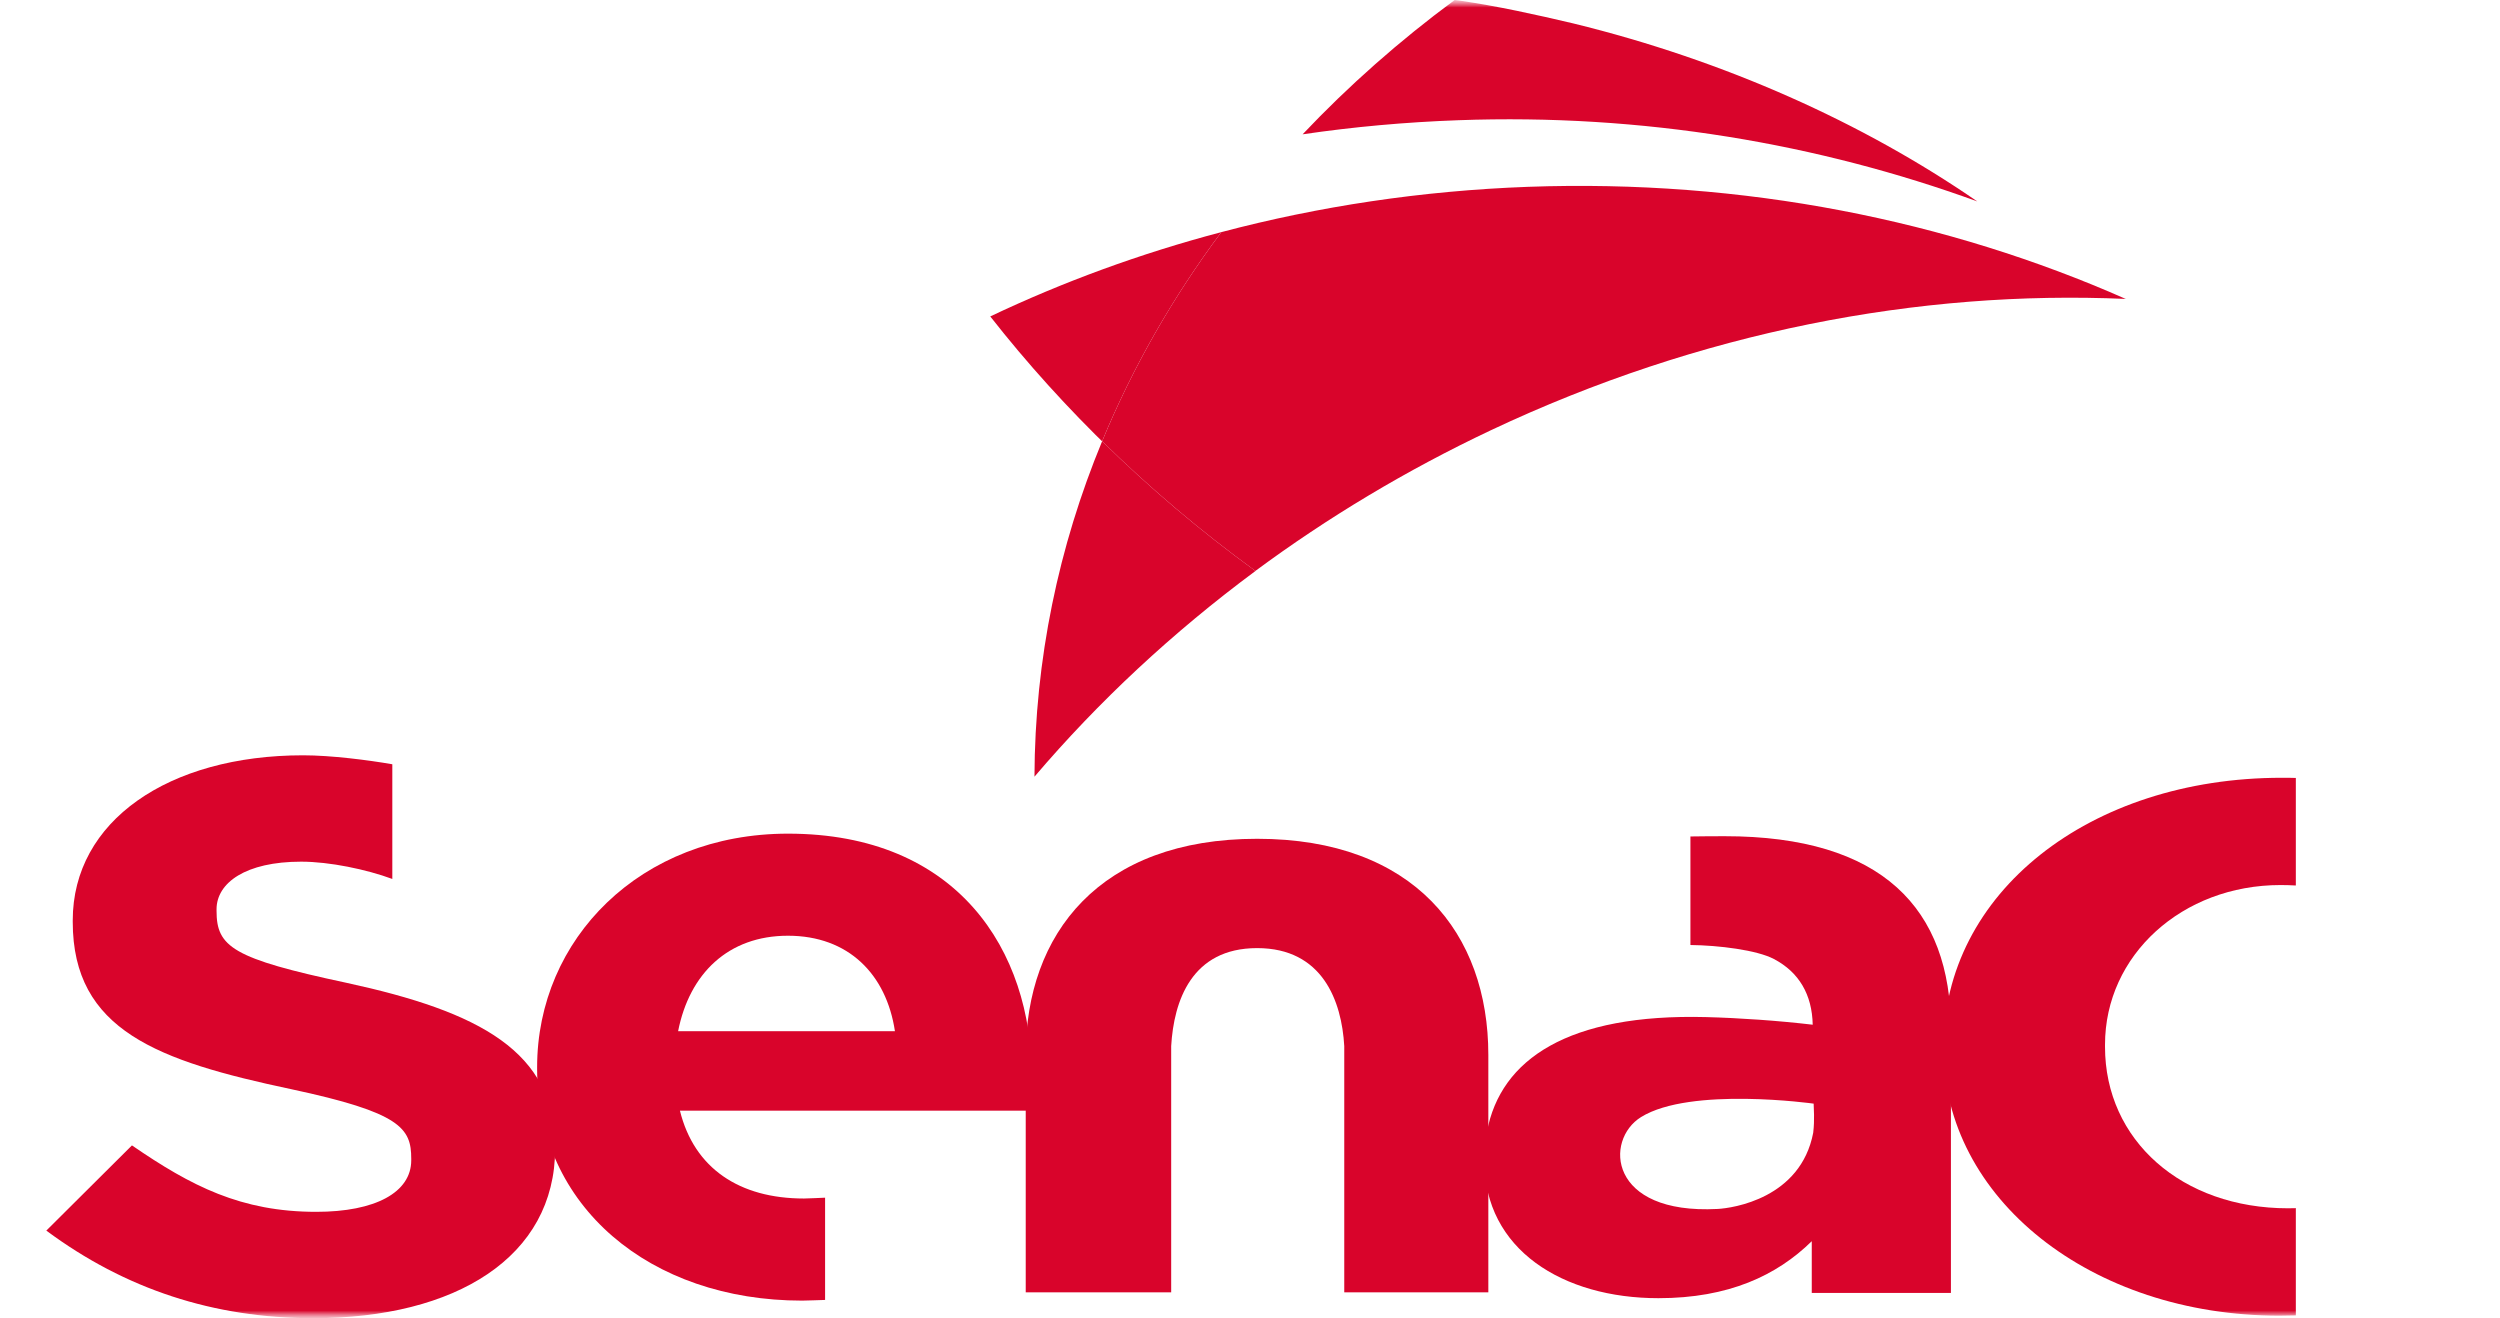 <svg width="165" height="87" viewBox="0 0 165 87" fill="none" xmlns="http://www.w3.org/2000/svg">
<mask id="mask0_267_796" style="mask-type:luminance" maskUnits="userSpaceOnUse" x="1" y="0" width="163" height="87">
<path d="M164 0H1V87H164V0Z" fill="white"/>
</mask>
<g mask="url(#mask0_267_796)">
<mask id="mask1_267_796" style="mask-type:luminance" maskUnits="userSpaceOnUse" x="1" y="0" width="163" height="87">
<path d="M1 87H164V0H1V87Z" fill="#D9042B"/>
</mask>
<g mask="url(#mask1_267_796)">
<path d="M103.837 1.546C101.364 0.963 98.878 0.411 96.309 0.036C96.213 0.021 96.105 0.015 96.009 0C92.359 2.695 88.997 5.669 85.972 8.865C89.322 8.373 92.743 8.061 96.237 7.935C108.434 7.488 120.033 9.487 130.502 13.295C122.95 8.094 113.838 3.994 103.837 1.546Z" fill="#D9042B"/>
<path d="M98.398 28.396C112.205 21.881 126.661 19.129 140.299 19.729C128.558 14.543 115.081 11.815 100.835 12.331C93.812 12.589 87.028 13.622 80.605 15.321C77.399 19.624 74.752 24.252 72.741 29.122C75.838 32.169 79.218 35.037 82.856 37.681C87.599 34.173 92.791 31.046 98.398 28.396Z" fill="#D9042B"/>
<path d="M80.605 15.321C75.263 16.731 70.16 18.604 65.357 20.884C70.219 27.078 76.079 32.76 82.85 37.681H82.856C79.218 35.034 75.838 32.169 72.74 29.122C74.752 24.254 77.399 19.627 80.605 15.321Z" fill="#D9042B"/>
<path d="M82.862 37.684C79.224 35.044 75.838 32.168 72.74 29.122C69.865 36.079 68.299 43.53 68.275 51.261C72.489 46.312 77.375 41.751 82.862 37.684Z" fill="#D9042B"/>
<path d="M151.525 79.738C151.356 79.741 151.189 79.747 151.015 79.747C144.009 79.747 138.931 75.263 138.931 69.087V68.949C138.931 63.04 144.021 58.413 150.516 58.413C150.865 58.413 151.201 58.424 151.525 58.443V51.345C151.224 51.333 150.913 51.333 150.6 51.333C137.874 51.333 128.269 58.959 128.269 69.087V69.216C128.269 79.096 138.006 86.835 150.438 86.835C150.816 86.835 151.165 86.826 151.525 86.817V79.738Z" fill="#D9042B"/>
<path d="M22.859 64.864C15.349 63.263 14.292 62.494 14.292 60.12V60.013C14.292 58.263 16.219 56.87 19.878 56.87C21.744 56.87 24.182 57.378 25.893 58.011V50.441C24.302 50.166 21.859 49.85 20.004 49.85C11.126 49.85 4.801 54.187 4.801 60.745V60.844C4.801 68.013 10.441 70.024 19.197 71.881C26.458 73.43 27.142 74.462 27.142 76.476V76.578C27.142 78.694 24.782 79.981 20.872 79.981C15.907 79.981 12.617 78.28 8.709 75.596L3.057 81.22C8.271 85.088 14.106 87.001 20.685 87.001C30.059 87.001 36.639 82.976 36.639 75.804V75.701C36.639 69.405 31.668 66.774 22.859 64.864Z" fill="#D9042B"/>
<path d="M52.006 55.021C42.258 55.021 35.45 61.984 35.45 70.432V70.54C35.45 79.599 42.882 85.841 52.942 85.841C53.231 85.841 54.167 85.803 54.456 85.796V79.047C54.215 79.056 53.315 79.102 53.063 79.102C48.813 79.102 45.817 77.118 44.875 73.303H67.98C68.034 72.526 68.1 72.031 68.1 71.2V71.095C68.1 62.698 63.184 55.021 52.006 55.021ZM44.755 68.061C45.505 64.249 48.068 61.758 52.006 61.758C55.998 61.758 58.501 64.301 59.066 68.061H44.755Z" fill="#D9042B"/>
<path d="M98.23 69.621C98.23 61.611 93.332 55.36 82.97 55.36C72.597 55.36 67.698 61.611 67.698 69.621V85.296H77.298V69.042C77.471 66.077 78.636 62.575 82.97 62.575C87.292 62.575 88.553 66.077 88.721 69.042V85.296H98.23V69.621Z" fill="#D9042B"/>
<path d="M119.672 74.761C118.845 79.089 114.377 79.737 113.364 79.791C106.137 80.172 105.88 75.231 108.31 73.726C111.576 71.702 119.701 72.84 119.701 72.84C119.701 73.133 119.778 73.87 119.672 74.761ZM113.839 55.19C113.418 55.19 111.965 55.195 111.568 55.207V62.371C113.418 62.389 115.951 62.7 117.079 63.295C118.737 64.168 119.598 65.639 119.639 67.631C117.377 67.365 114.814 67.185 112.59 67.128C103.524 66.895 99.041 69.893 98.14 74.691C98.123 74.78 98.107 74.871 98.091 74.963C98.086 74.993 98.082 75.024 98.077 75.056C98.006 75.514 97.966 75.995 97.966 76.505V76.614C97.966 82.478 103.152 85.68 109.456 85.68C114.084 85.68 117.272 84.182 119.576 81.92V85.332H128.761V67.947C128.761 59.934 124.199 55.19 113.839 55.19Z" fill="#D9042B"/>
</g>
</g>
</svg>
